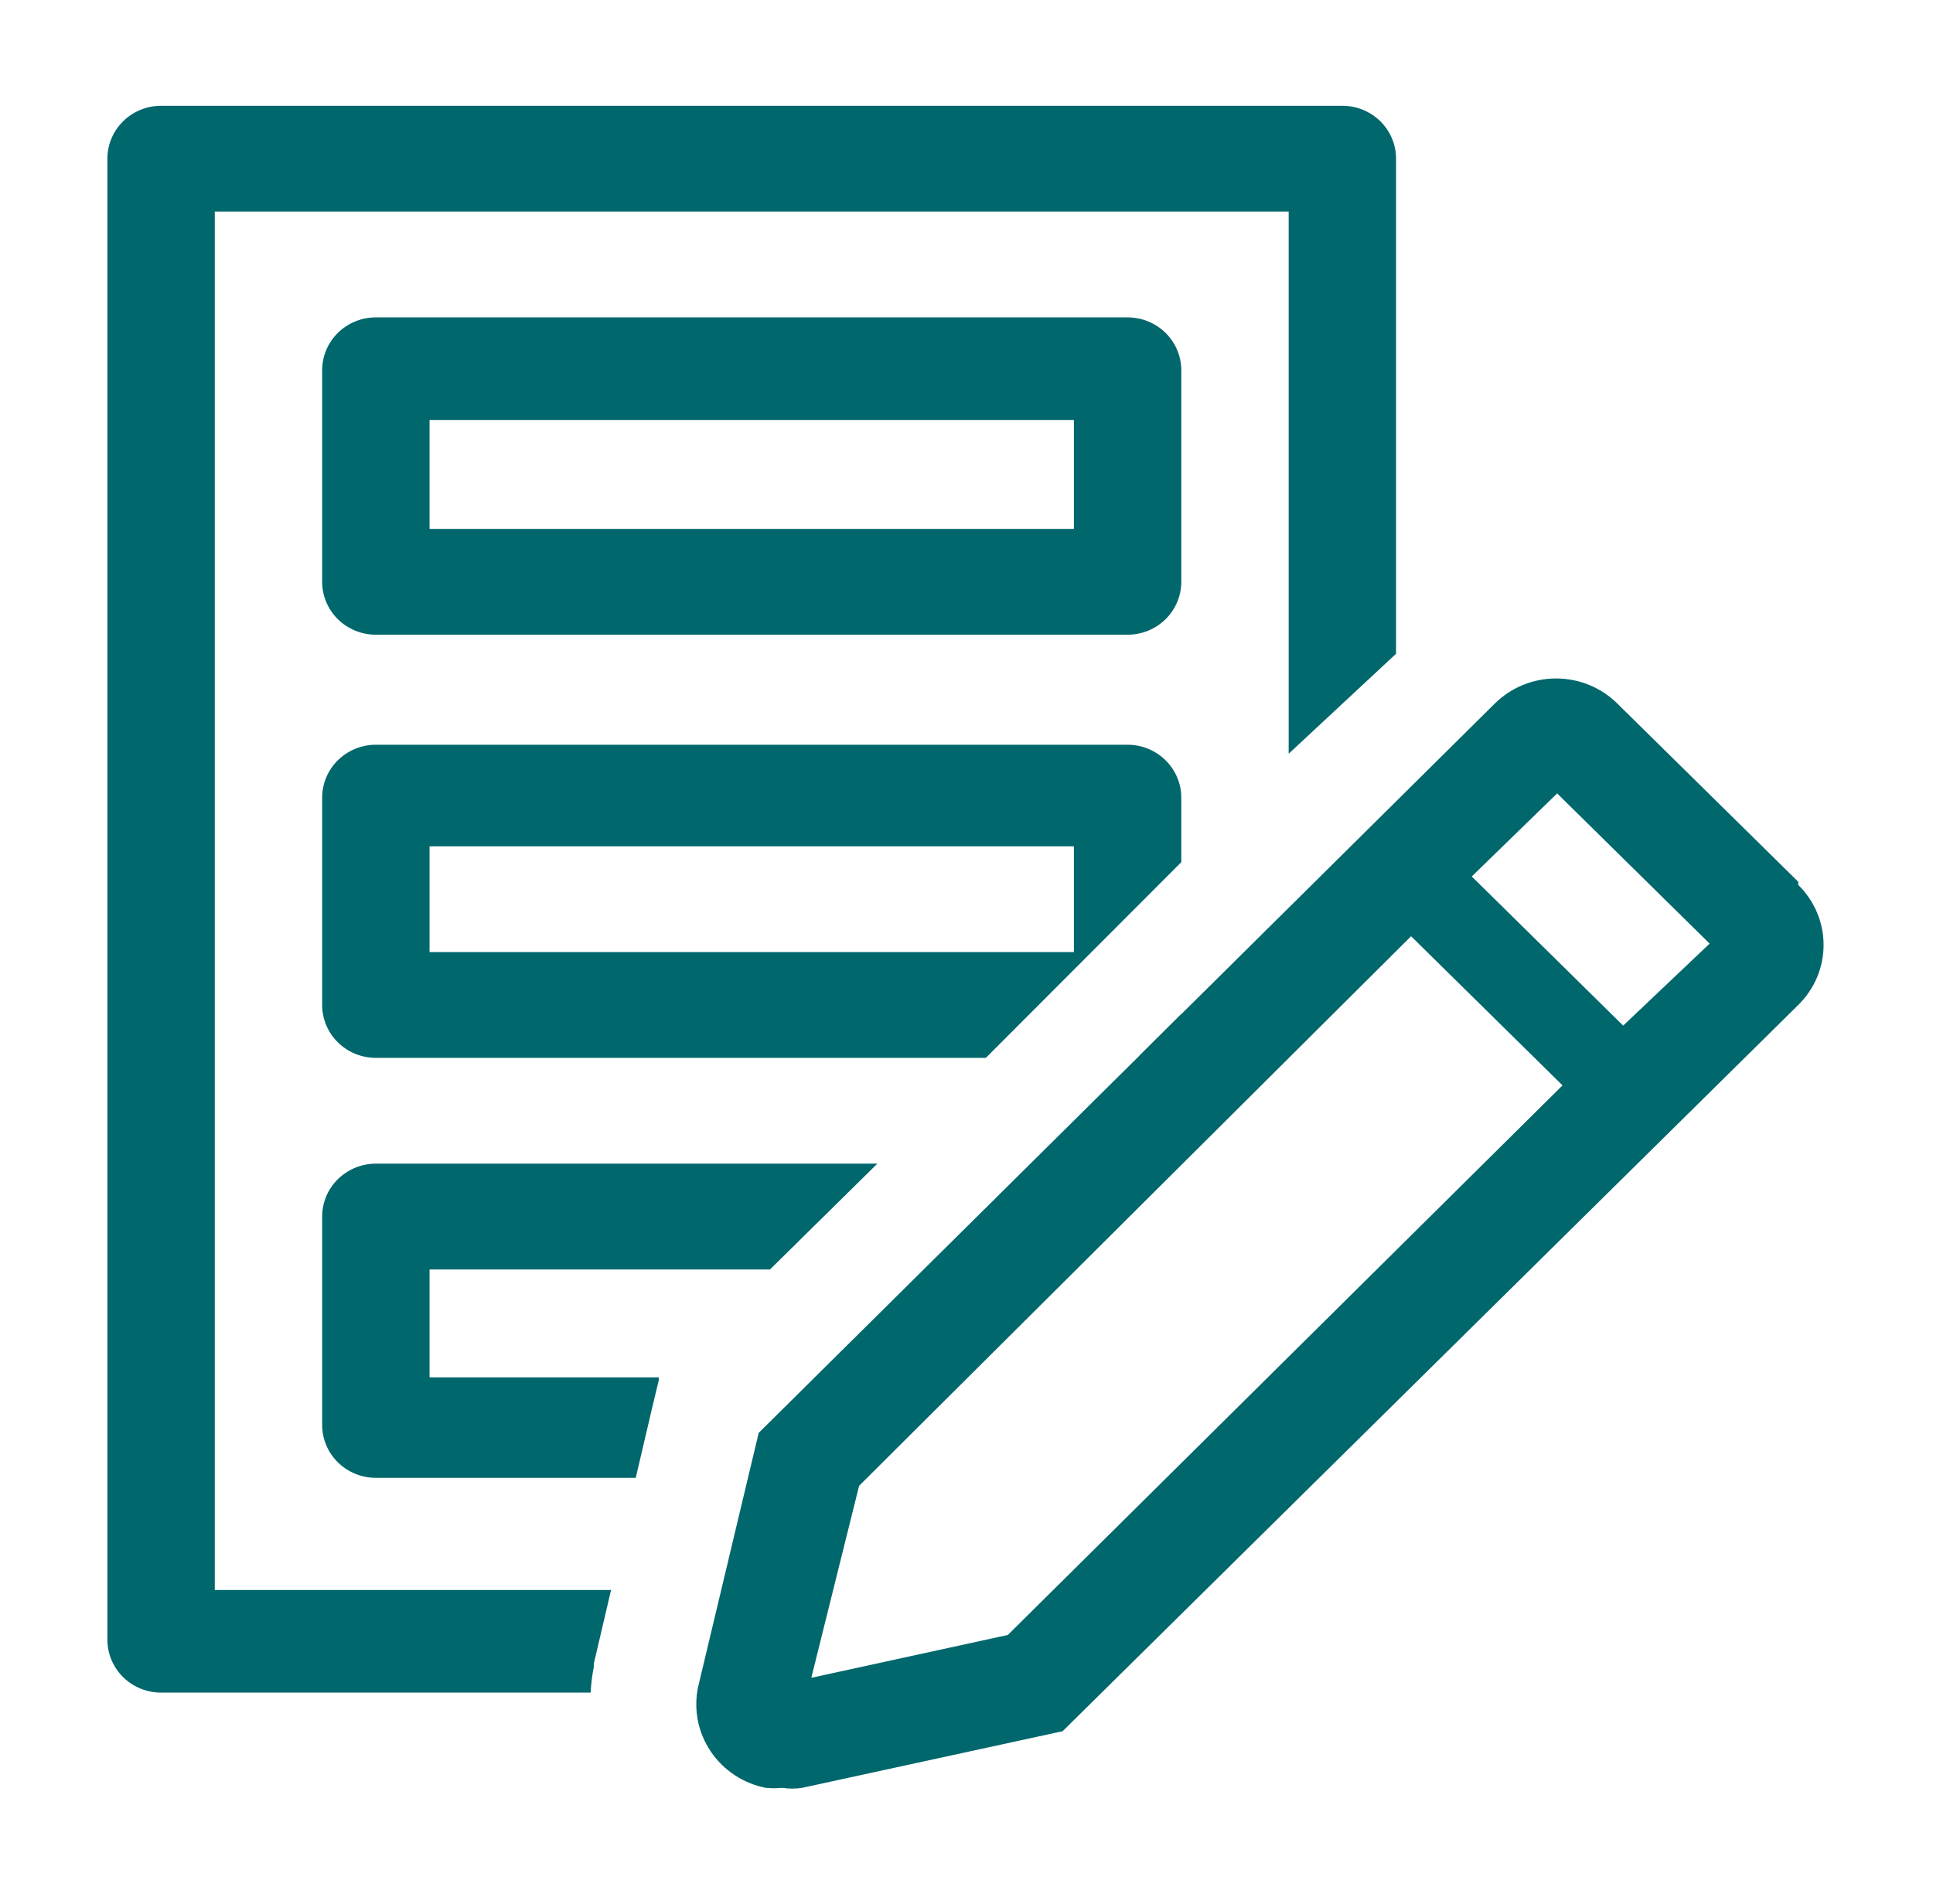 <svg width="68" height="67" viewBox="0 0 68 67" fill="none" xmlns="http://www.w3.org/2000/svg">
<g clip-path="url(#clip0_337_132)">
<path d="M39.667 22.333H13.222C12.721 22.333 12.241 22.137 11.886 21.788C11.532 21.439 11.333 20.966 11.333 20.472V13.028C11.333 12.534 11.532 12.061 11.886 11.712C12.241 11.363 12.721 11.167 13.222 11.167H39.667C40.167 11.167 40.648 11.363 41.002 11.712C41.356 12.061 41.556 12.534 41.556 13.028V20.472C41.556 20.966 41.356 21.439 41.002 21.788C40.648 22.137 40.167 22.333 39.667 22.333ZM15.111 18.611H37.778V14.777H15.111V18.611Z" fill="#00676C"/>
<path d="M39.667 26.204H13.222C12.721 26.204 12.241 26.401 11.886 26.75C11.532 27.099 11.333 27.572 11.333 28.066V35.361C11.333 35.855 11.532 36.328 11.886 36.677C12.241 37.026 12.721 37.222 13.222 37.222H34.68L41.556 30.336V28.066C41.556 27.572 41.356 27.099 41.002 26.75C40.648 26.401 40.167 26.204 39.667 26.204ZM37.778 33.5H15.111V29.778H37.778V33.5Z" fill="#00676C"/>
<path d="M20.891 58.644V58.532L21.496 55.945H7.556V7.444H45.333V26.521L49.111 23.003V5.583C49.111 5.09 48.912 4.616 48.558 4.267C48.204 3.918 47.723 3.722 47.222 3.722H5.667C5.166 3.722 4.685 3.918 4.331 4.267C3.977 4.616 3.778 5.09 3.778 5.583V57.694C3.778 58.188 3.977 58.661 4.331 59.011C4.685 59.359 5.166 59.556 5.667 59.556H20.778C20.793 59.249 20.831 58.944 20.891 58.644Z" fill="#00676C"/>
<path d="M41.556 35.678L40.082 37.148C40.448 37.074 40.783 36.894 41.045 36.633C41.307 36.371 41.485 36.039 41.556 35.678Z" fill="#00676C"/>
<path d="M11.333 50.138C11.333 50.632 11.532 51.105 11.886 51.454C12.241 51.803 12.721 51.999 13.222 51.999H22.364L22.931 49.58L23.177 48.556V48.463H15.111V44.667H27.087L30.864 40.944H13.222C12.721 40.944 12.241 41.141 11.886 41.49C11.532 41.839 11.333 42.312 11.333 42.806V50.138Z" fill="#00676C"/>
<path d="M63.259 31.025L56.893 24.753C56.611 24.474 56.275 24.252 55.906 24.101C55.536 23.95 55.14 23.872 54.74 23.872C54.34 23.872 53.944 23.95 53.574 24.101C53.205 24.252 52.869 24.474 52.587 24.753L26.69 50.417L24.555 59.369C24.476 59.756 24.474 60.154 24.55 60.54C24.627 60.927 24.78 61.295 25.001 61.624C25.222 61.953 25.507 62.235 25.838 62.455C26.171 62.675 26.543 62.828 26.935 62.906C27.13 62.925 27.326 62.925 27.521 62.906C27.752 62.943 27.988 62.943 28.22 62.906L37.381 60.914L63.259 35.361C63.541 35.084 63.766 34.755 63.919 34.393C64.072 34.03 64.151 33.641 64.151 33.249C64.151 32.856 64.072 32.467 63.919 32.105C63.766 31.742 63.541 31.413 63.259 31.136V31.025ZM35.454 57.527L28.541 59.034L30.222 52.279L49.64 32.942L54.967 38.19L35.454 57.527ZM57.101 36.087L51.774 30.839L54.778 27.917L60.142 33.202L57.101 36.087Z" fill="#00676C"/>
</g>
<defs>
<clipPath id="clip0_337_132">
<rect width="68" height="67" fill="white"/>
</clipPath>
</defs>
</svg>
